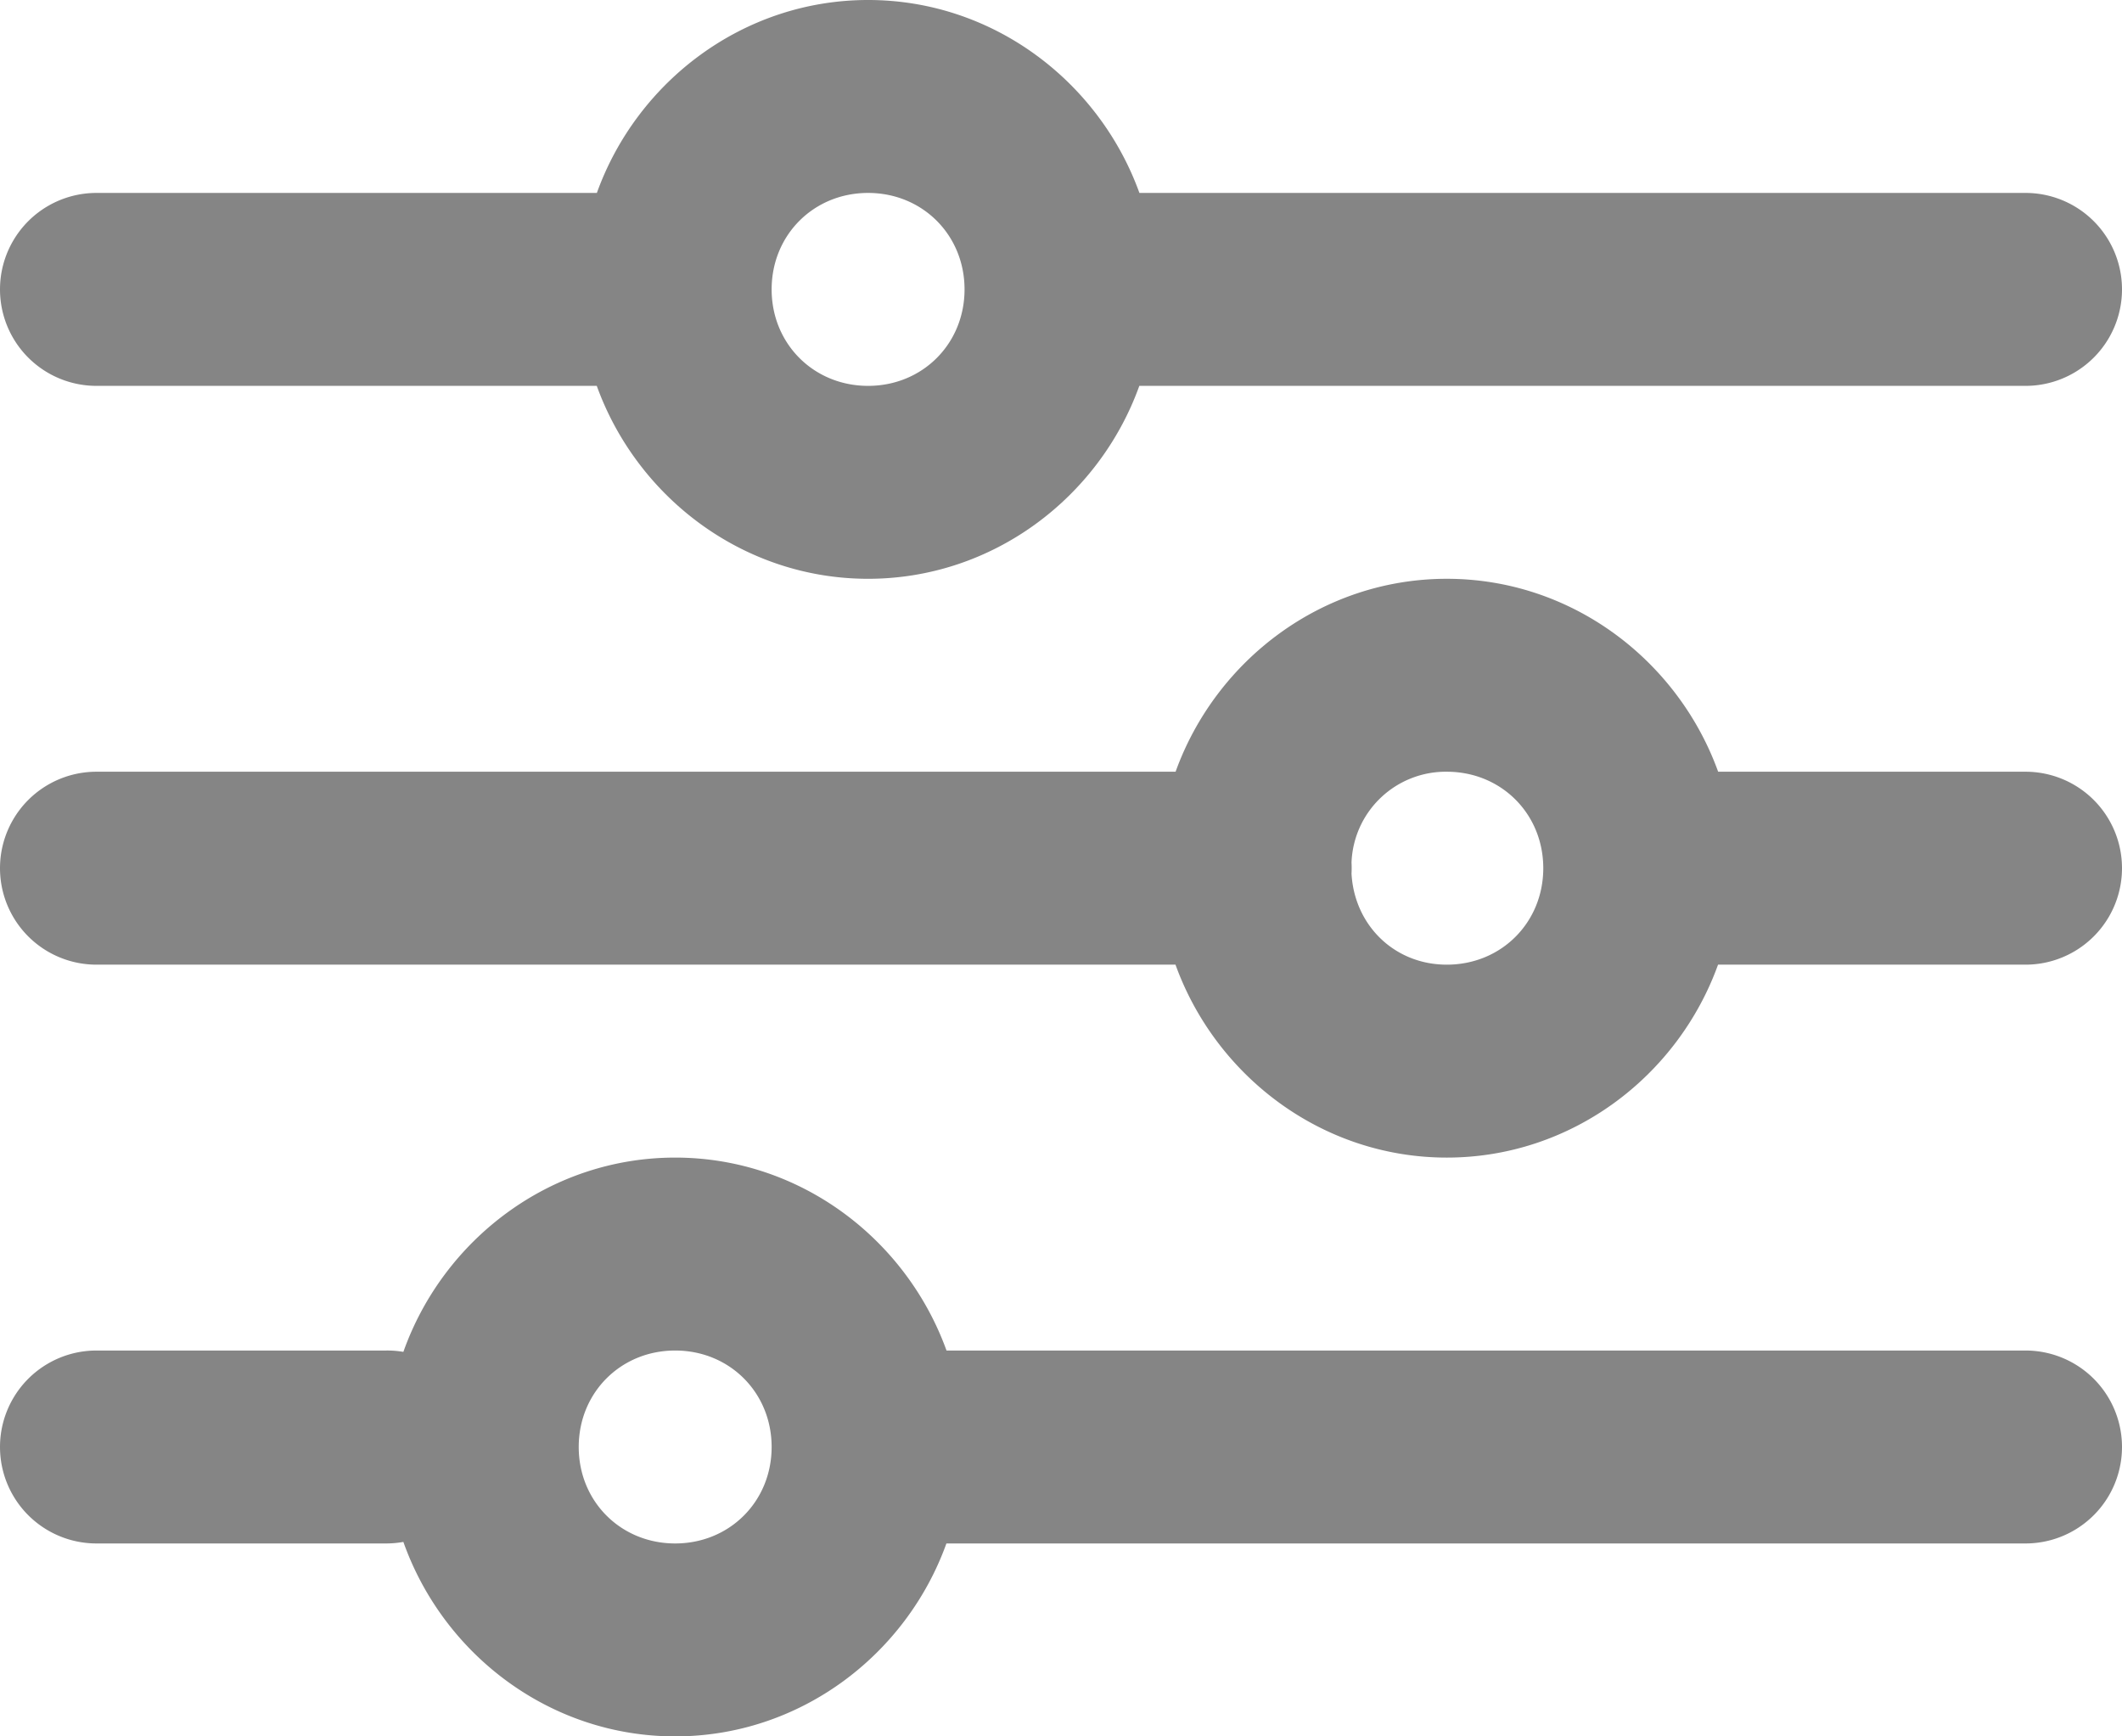 <svg xmlns="http://www.w3.org/2000/svg" width="22" height="18" viewBox="0 0 22 18"><g><g><g><path fill="#858585" d="M6 15c0 .564.436 1 1 1 .564 0 1-.436 1-1 0-.564-.436-1-1-1-.564 0-1 .436-1 1zm3.813-1H21a1 1 0 1 1 0 2H9.812C9.396 17.157 8.293 18 7 18c-1.299 0-2.405-.85-2.818-2.016A1 1 0 0 1 4 16H1a1 1 0 1 1 0-2h3a1 1 0 0 1 .182.014C4.595 12.849 5.702 12 7 12c1.293 0 2.395.843 2.813 2zm4.199-5.059c.002.039.002.077 0 .116.03.534.444.943.988.943.564 0 1-.436 1-1 0-.564-.436-1-1-1a.978.978 0 0 0-.988.941zm3.8-.941H21a1 1 0 1 1 0 2h-3.188c-.417 1.157-1.519 2-2.812 2s-2.395-.843-2.813-2H1a1 1 0 1 1 0-2h11.188c.417-1.157 1.519-2 2.812-2s2.395.843 2.813 2zM8 3c0 .564.436 1 1 1 .564 0 1-.436 1-1 0-.564-.436-1-1-1-.564 0-1 .436-1 1zm3.813-1H21a1 1 0 1 1 0 2h-9.188C11.396 5.157 10.293 6 9 6s-2.395-.843-2.813-2H1a1 1 0 1 1 0-2h5.188C6.604.843 7.707 0 9 0s2.395.843 2.813 2z"/></g></g></g></svg>